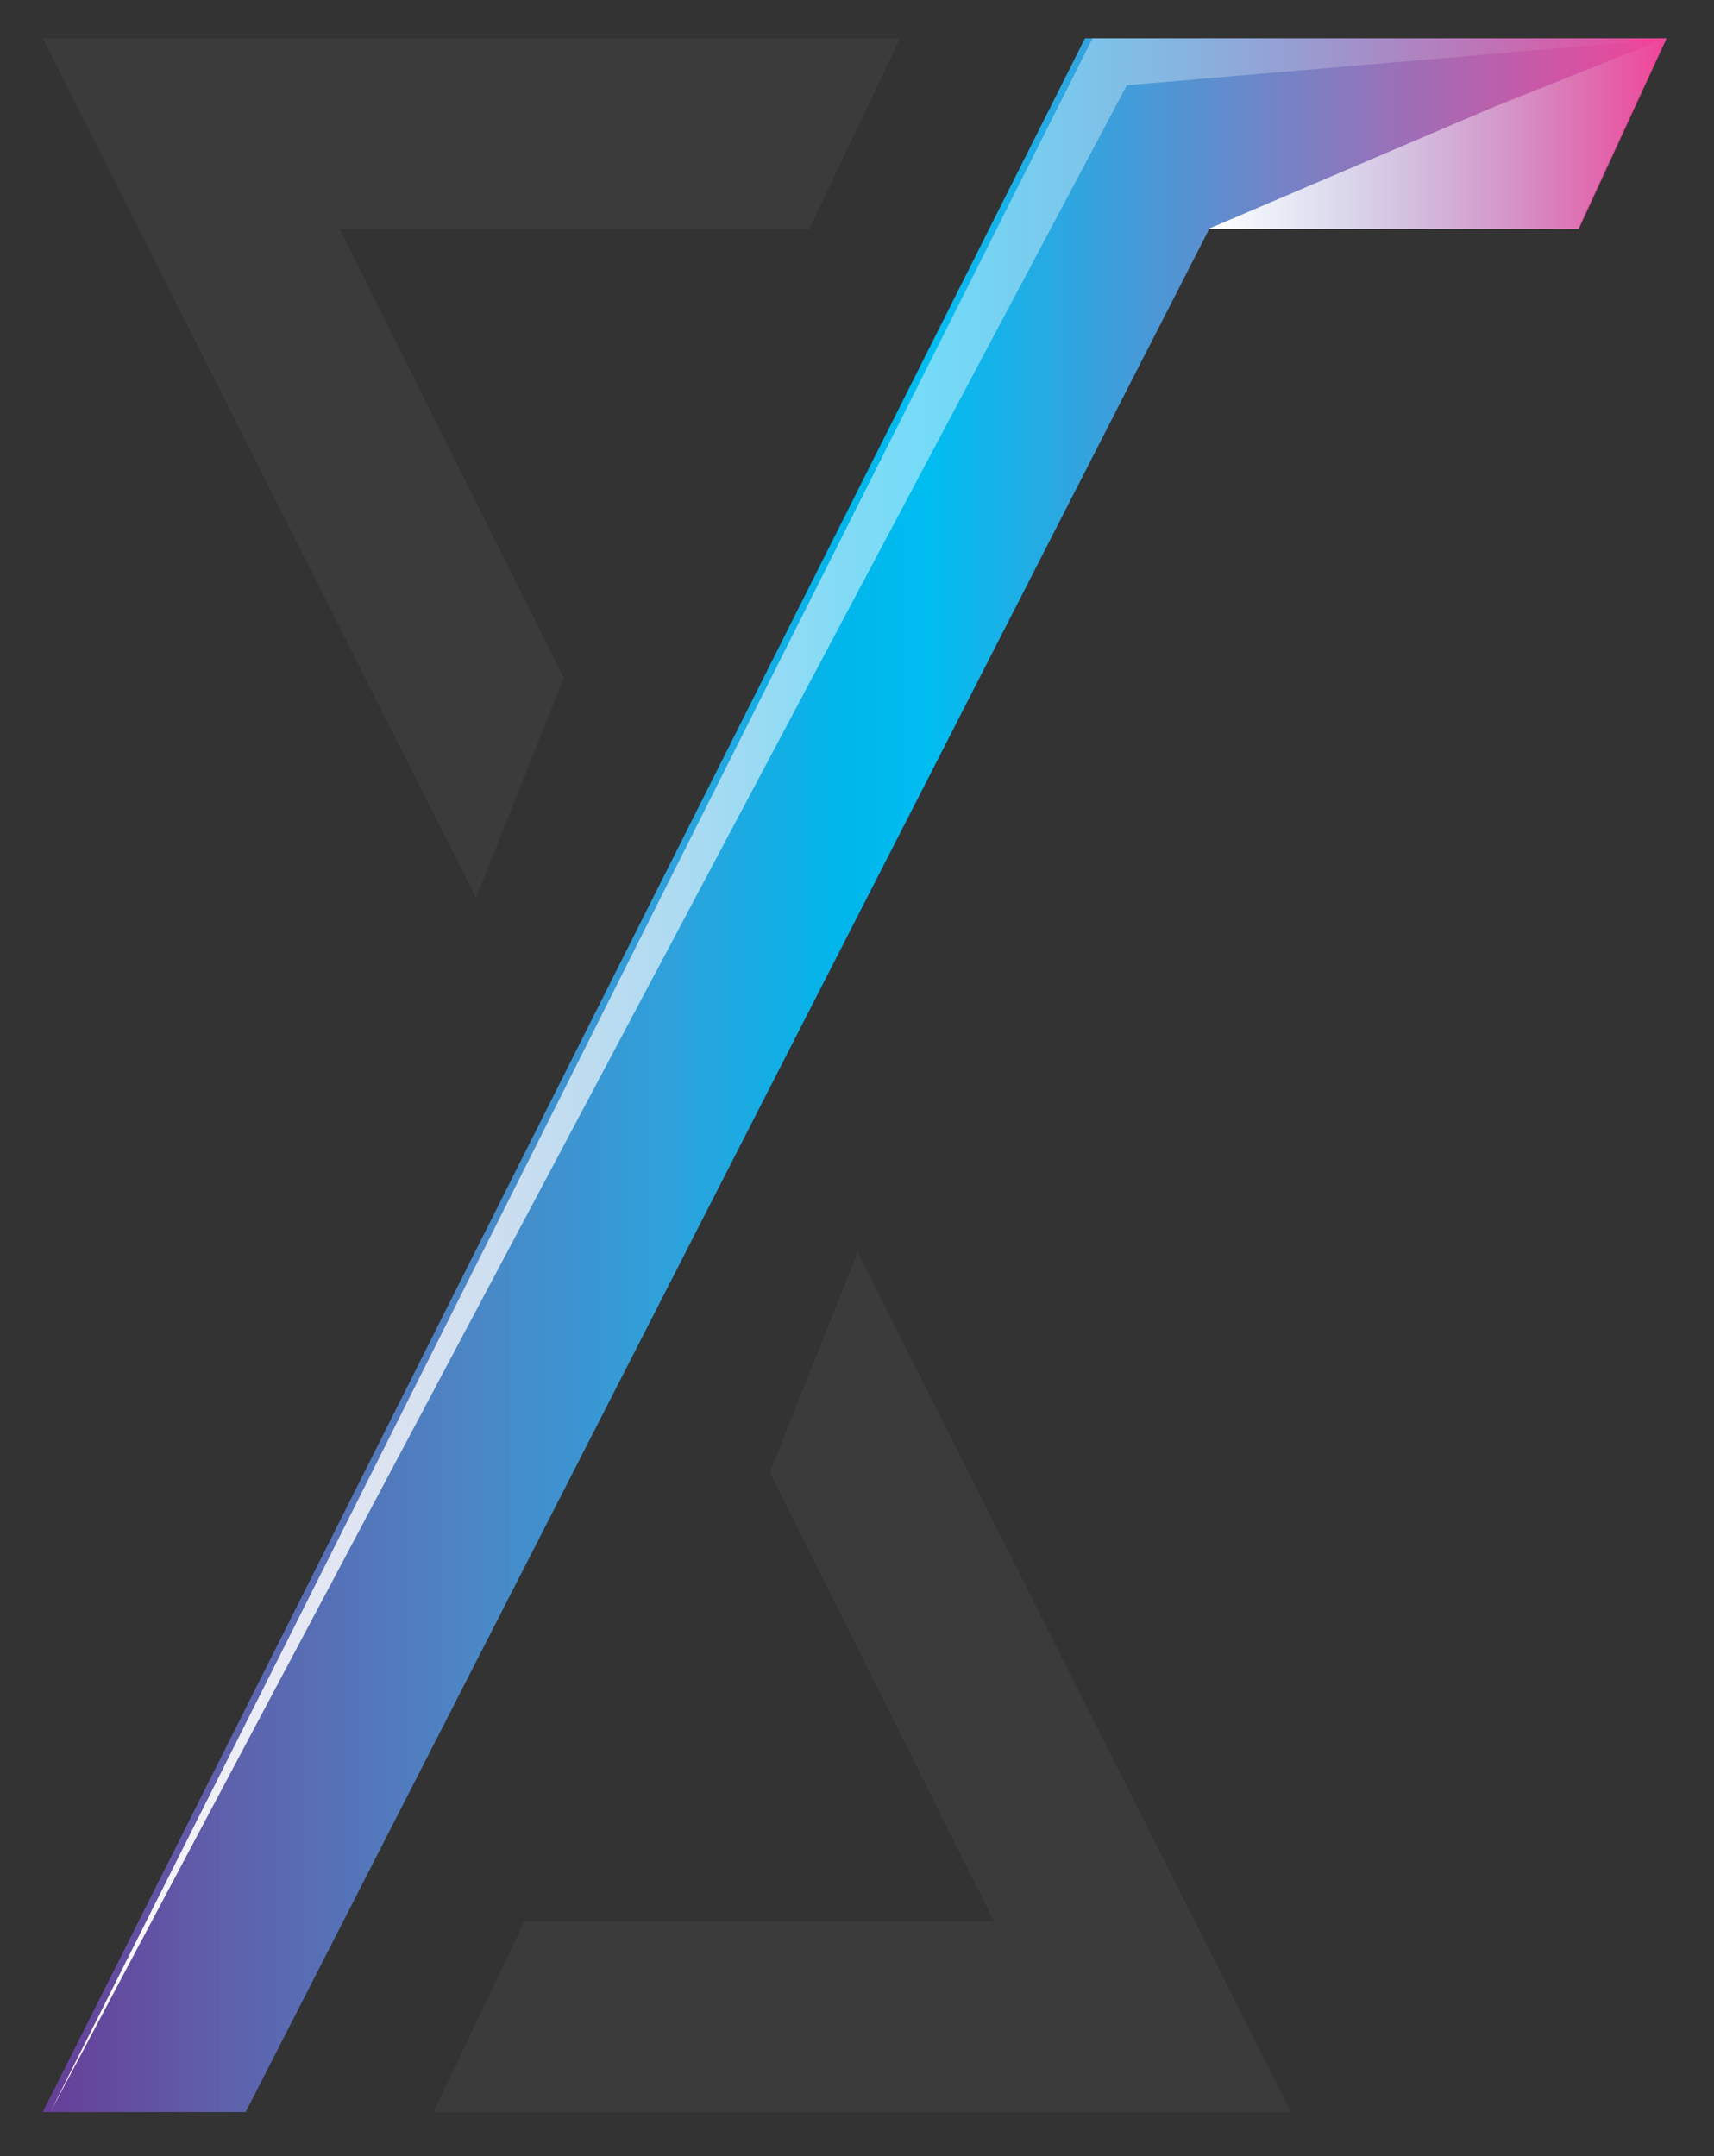 <svg width="31" height="39" viewBox="0 0 31 39" fill="none" xmlns="http://www.w3.org/2000/svg">
<rect x="0" y="0" width="31" height="39" fill="#333333" stroke="none"/>
<g clip-path="url(#clip0_2_80)">
<path d="M10.197 12.26L6.143 4.142H14.636L16.28 0.693H0.773L8.609 16.238L10.197 12.26Z" fill="#3B3B3B"/>
<path d="M13.925 26.636L17.979 34.754H9.486L7.841 38.203H23.348L15.514 22.658L13.925 26.636Z" fill="#3B3B3B"/>
<path d="M30.143 0.693L28.555 4.142H21.87L4.443 38.203H0.773L19.623 0.693H30.143Z" fill="url(#paint0_linear_2_80)"/>
<path d="M30.281 0.693L20.381 1.542L0.912 38.203L19.76 0.693H30.281Z" fill="url(#paint1_linear_2_80)"/>
<path d="M27.012 1.937L30.125 0.693L28.536 4.142H21.852" fill="url(#paint2_linear_2_80)"/>
</g>
<defs>
<linearGradient id="paint0_linear_2_80" x1="0.773" y1="19.448" x2="30.143" y2="19.448" gradientUnits="userSpaceOnUse">
<stop stop-color="#673E98"/>
<stop offset="0.102" stop-color="#5F5EAA"/>
<stop offset="0.262" stop-color="#4C86C5"/>
<stop offset="0.394" stop-color="#2CA3DD"/>
<stop offset="0.492" stop-color="#00B6EB"/>
<stop offset="0.546" stop-color="#00BDF1"/>
<stop offset="0.991" stop-color="#EE4699"/>
</linearGradient>
<linearGradient id="paint1_linear_2_80" x1="0.911" y1="19.448" x2="30.281" y2="19.448" gradientUnits="userSpaceOnUse">
<stop stop-color="white"/>
<stop offset="0.996" stop-color="white" stop-opacity="0"/>
</linearGradient>
<linearGradient id="paint2_linear_2_80" x1="21.851" y1="2.418" x2="30.125" y2="2.418" gradientUnits="userSpaceOnUse">
<stop stop-color="white"/>
<stop offset="0.996" stop-color="white" stop-opacity="0"/>
</linearGradient>
<clipPath id="clip0_2_80">
<rect width="31" height="39" fill="white"/>
</clipPath>
</defs>
</svg>

